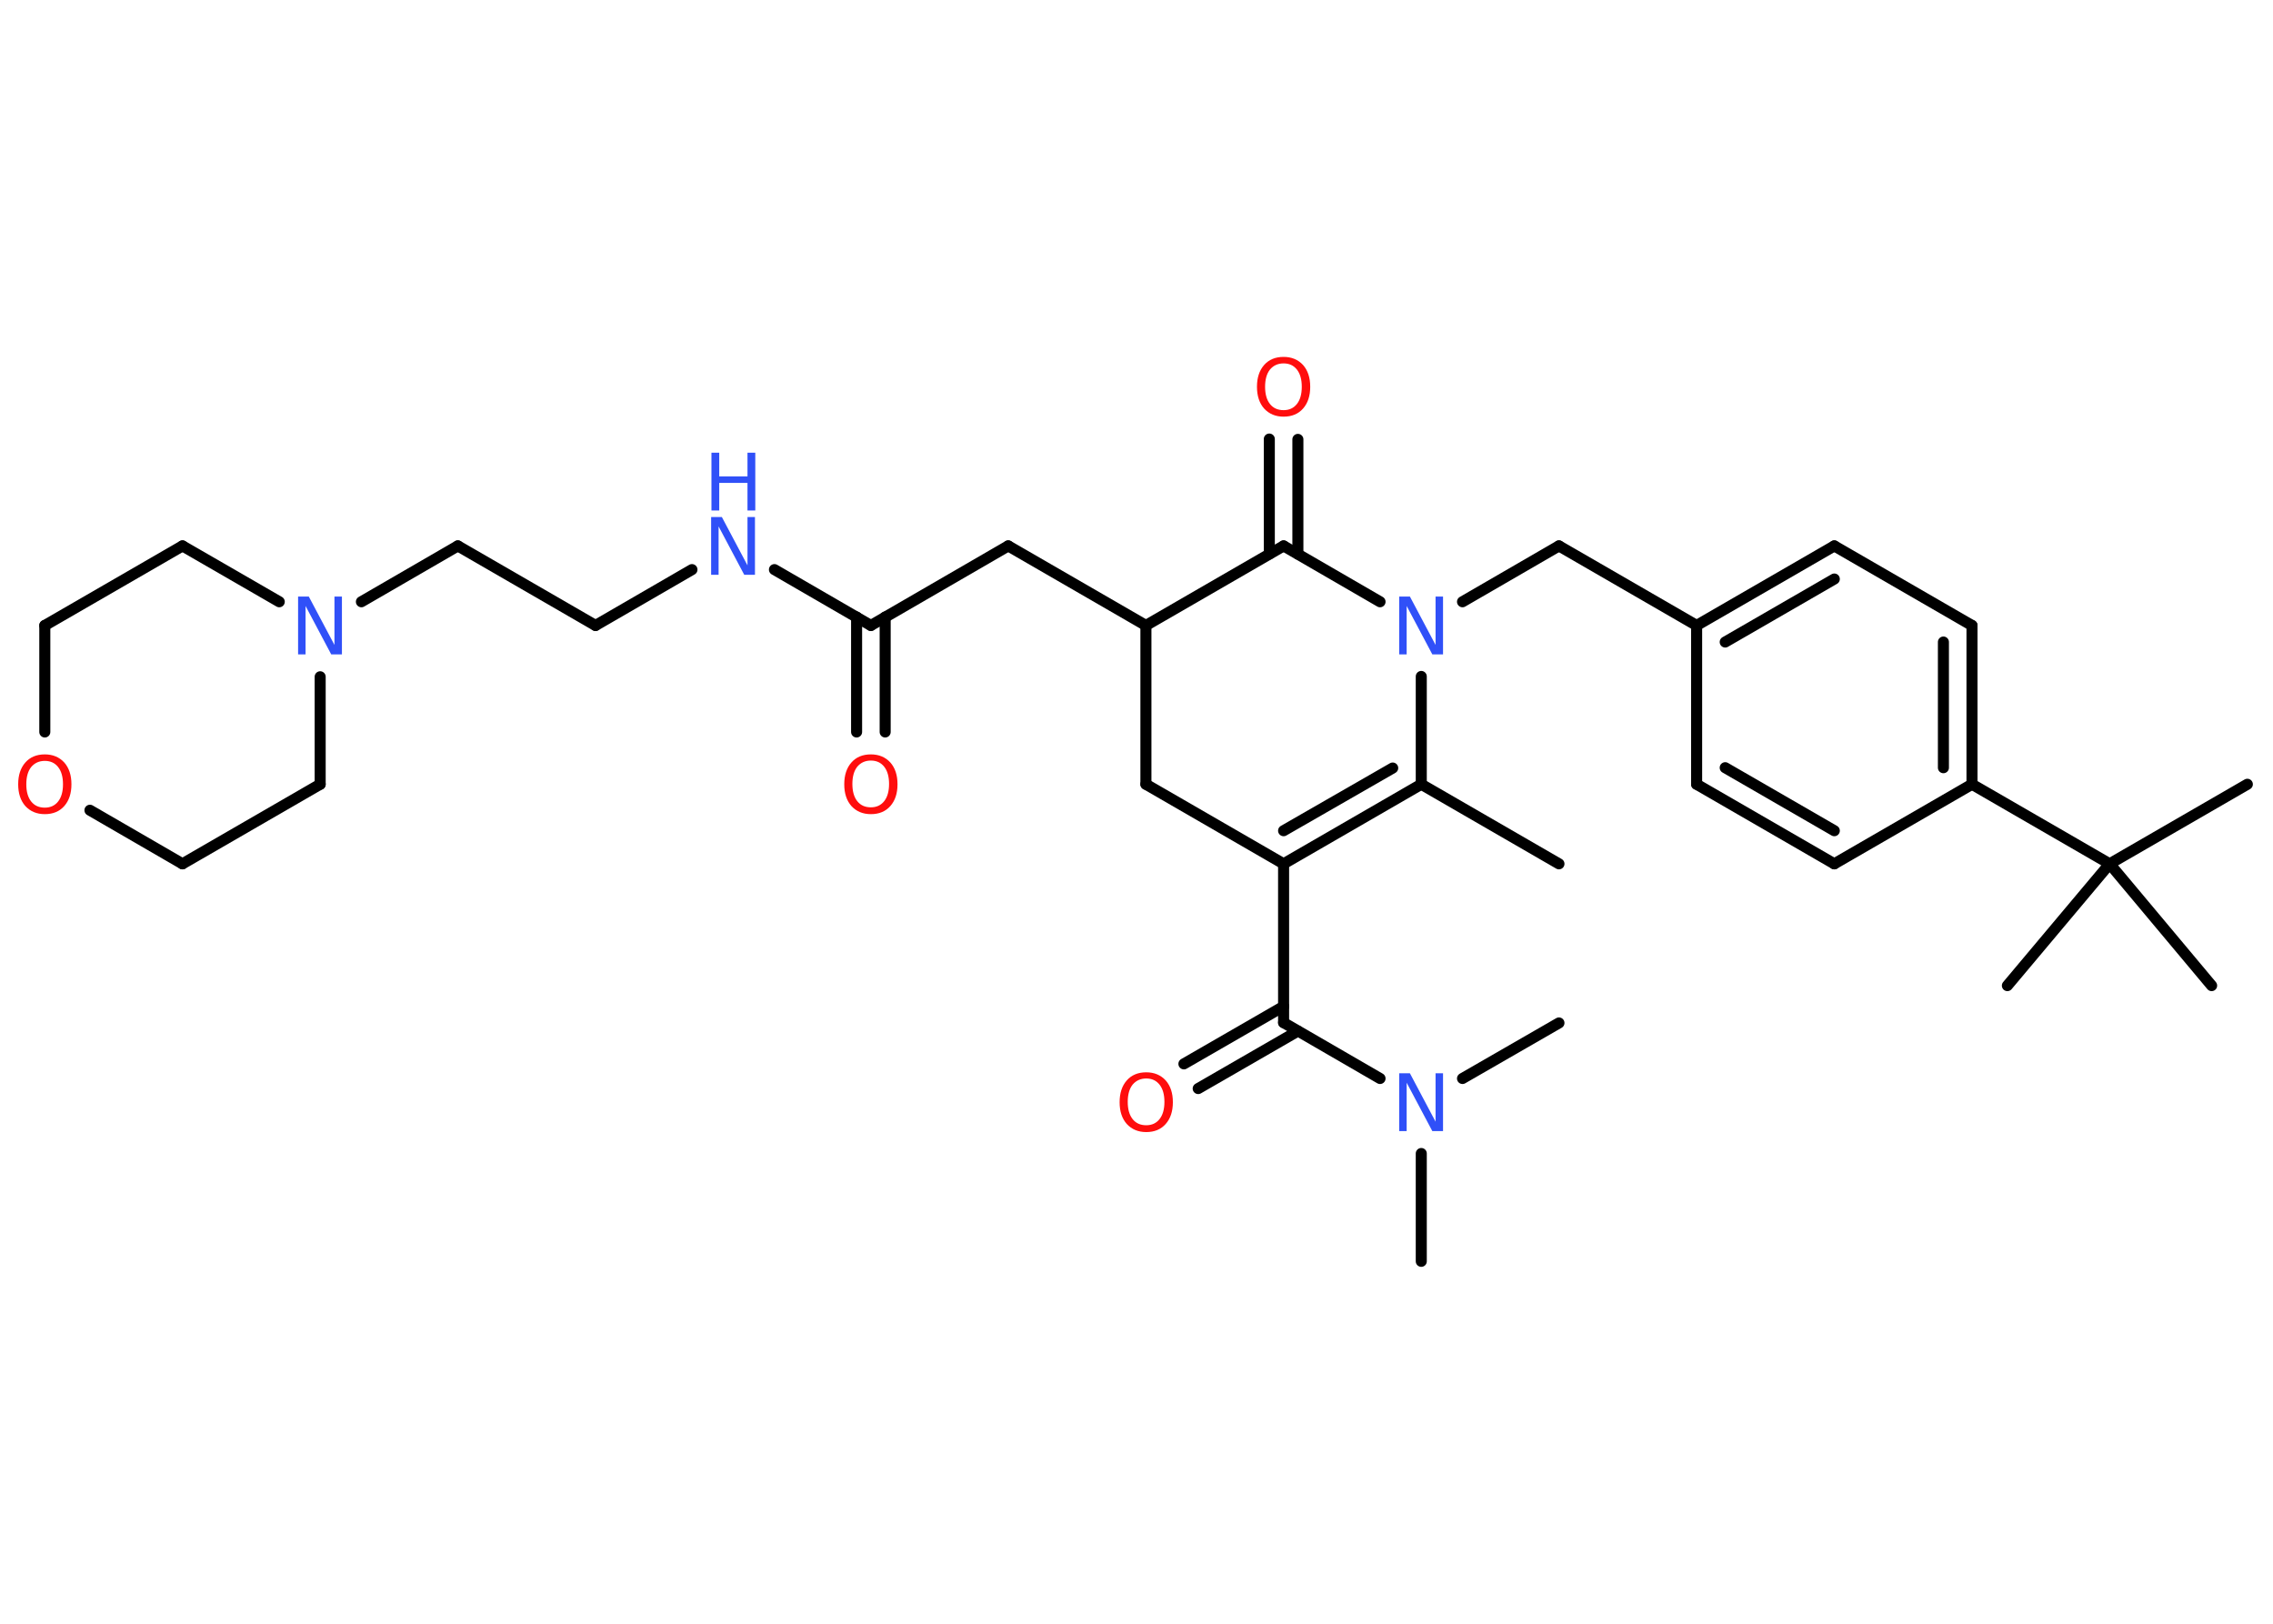 <?xml version='1.0' encoding='UTF-8'?>
<!DOCTYPE svg PUBLIC "-//W3C//DTD SVG 1.1//EN" "http://www.w3.org/Graphics/SVG/1.1/DTD/svg11.dtd">
<svg version='1.2' xmlns='http://www.w3.org/2000/svg' xmlns:xlink='http://www.w3.org/1999/xlink' width='70.0mm' height='50.0mm' viewBox='0 0 70.0 50.0'>
  <desc>Generated by the Chemistry Development Kit (http://github.com/cdk)</desc>
  <g stroke-linecap='round' stroke-linejoin='round' stroke='#000000' stroke-width='.34' fill='#3050F8'>
    <rect x='.0' y='.0' width='70.0' height='50.0' fill='#FFFFFF' stroke='none'/>
    <g id='mol1' class='mol'>
      <line id='mol1bnd1' class='bond' x1='48.01' y1='26.6' x2='43.77' y2='24.15'/>
      <g id='mol1bnd2' class='bond'>
        <line x1='39.53' y1='26.6' x2='43.77' y2='24.15'/>
        <line x1='39.53' y1='25.58' x2='42.89' y2='23.65'/>
      </g>
      <line id='mol1bnd3' class='bond' x1='39.53' y1='26.6' x2='39.53' y2='31.49'/>
      <g id='mol1bnd4' class='bond'>
        <line x1='39.97' y1='31.75' x2='36.9' y2='33.52'/>
        <line x1='39.53' y1='30.99' x2='36.46' y2='32.76'/>
      </g>
      <line id='mol1bnd5' class='bond' x1='39.53' y1='31.49' x2='42.5' y2='33.21'/>
      <line id='mol1bnd6' class='bond' x1='43.77' y1='35.52' x2='43.77' y2='38.84'/>
      <line id='mol1bnd7' class='bond' x1='45.04' y1='33.21' x2='48.01' y2='31.5'/>
      <line id='mol1bnd8' class='bond' x1='39.53' y1='26.6' x2='35.29' y2='24.15'/>
      <line id='mol1bnd9' class='bond' x1='35.29' y1='24.15' x2='35.29' y2='19.26'/>
      <line id='mol1bnd10' class='bond' x1='35.29' y1='19.26' x2='31.05' y2='16.81'/>
      <line id='mol1bnd11' class='bond' x1='31.05' y1='16.81' x2='26.82' y2='19.26'/>
      <g id='mol1bnd12' class='bond'>
        <line x1='27.26' y1='19.0' x2='27.26' y2='22.54'/>
        <line x1='26.38' y1='19.0' x2='26.38' y2='22.54'/>
      </g>
      <line id='mol1bnd13' class='bond' x1='26.82' y1='19.26' x2='23.85' y2='17.54'/>
      <line id='mol1bnd14' class='bond' x1='21.31' y1='17.54' x2='18.34' y2='19.26'/>
      <line id='mol1bnd15' class='bond' x1='18.34' y1='19.26' x2='14.1' y2='16.81'/>
      <line id='mol1bnd16' class='bond' x1='14.1' y1='16.81' x2='11.13' y2='18.53'/>
      <line id='mol1bnd17' class='bond' x1='9.86' y1='20.84' x2='9.86' y2='24.15'/>
      <line id='mol1bnd18' class='bond' x1='9.86' y1='24.15' x2='5.62' y2='26.6'/>
      <line id='mol1bnd19' class='bond' x1='5.62' y1='26.6' x2='2.77' y2='24.95'/>
      <line id='mol1bnd20' class='bond' x1='1.38' y1='22.54' x2='1.38' y2='19.26'/>
      <line id='mol1bnd21' class='bond' x1='1.38' y1='19.26' x2='5.62' y2='16.81'/>
      <line id='mol1bnd22' class='bond' x1='8.6' y1='18.53' x2='5.62' y2='16.81'/>
      <line id='mol1bnd23' class='bond' x1='35.29' y1='19.26' x2='39.53' y2='16.81'/>
      <g id='mol1bnd24' class='bond'>
        <line x1='39.09' y1='17.06' x2='39.09' y2='13.52'/>
        <line x1='39.97' y1='17.06' x2='39.97' y2='13.53'/>
      </g>
      <line id='mol1bnd25' class='bond' x1='39.53' y1='16.81' x2='42.5' y2='18.53'/>
      <line id='mol1bnd26' class='bond' x1='43.77' y1='24.15' x2='43.77' y2='20.83'/>
      <line id='mol1bnd27' class='bond' x1='45.04' y1='18.53' x2='48.01' y2='16.81'/>
      <line id='mol1bnd28' class='bond' x1='48.01' y1='16.81' x2='52.25' y2='19.26'/>
      <g id='mol1bnd29' class='bond'>
        <line x1='56.49' y1='16.81' x2='52.25' y2='19.26'/>
        <line x1='56.49' y1='17.83' x2='53.13' y2='19.77'/>
      </g>
      <line id='mol1bnd30' class='bond' x1='56.49' y1='16.81' x2='60.73' y2='19.26'/>
      <g id='mol1bnd31' class='bond'>
        <line x1='60.73' y1='24.15' x2='60.73' y2='19.26'/>
        <line x1='59.85' y1='23.64' x2='59.85' y2='19.77'/>
      </g>
      <line id='mol1bnd32' class='bond' x1='60.73' y1='24.15' x2='64.97' y2='26.6'/>
      <line id='mol1bnd33' class='bond' x1='64.97' y1='26.6' x2='69.21' y2='24.15'/>
      <line id='mol1bnd34' class='bond' x1='64.97' y1='26.6' x2='61.82' y2='30.35'/>
      <line id='mol1bnd35' class='bond' x1='64.97' y1='26.6' x2='68.11' y2='30.35'/>
      <line id='mol1bnd36' class='bond' x1='60.73' y1='24.15' x2='56.49' y2='26.6'/>
      <g id='mol1bnd37' class='bond'>
        <line x1='52.25' y1='24.15' x2='56.49' y2='26.6'/>
        <line x1='53.13' y1='23.64' x2='56.49' y2='25.58'/>
      </g>
      <line id='mol1bnd38' class='bond' x1='52.25' y1='19.26' x2='52.25' y2='24.15'/>
      <path id='mol1atm5' class='atom' d='M35.3 33.21q-.26 .0 -.42 .19q-.15 .19 -.15 .53q.0 .34 .15 .53q.15 .19 .42 .19q.26 .0 .41 -.19q.15 -.19 .15 -.53q.0 -.34 -.15 -.53q-.15 -.19 -.41 -.19zM35.3 33.02q.37 .0 .6 .25q.22 .25 .22 .67q.0 .42 -.22 .67q-.22 .25 -.6 .25q-.37 .0 -.6 -.25q-.22 -.25 -.22 -.67q.0 -.42 .22 -.67q.22 -.25 .6 -.25z' stroke='none' fill='#FF0D0D'/>
      <path id='mol1atm6' class='atom' d='M43.1 33.05h.32l.79 1.49v-1.49h.23v1.78h-.33l-.79 -1.49v1.49h-.23v-1.78z' stroke='none'/>
      <path id='mol1atm13' class='atom' d='M26.82 23.42q-.26 .0 -.42 .19q-.15 .19 -.15 .53q.0 .34 .15 .53q.15 .19 .42 .19q.26 .0 .41 -.19q.15 -.19 .15 -.53q.0 -.34 -.15 -.53q-.15 -.19 -.41 -.19zM26.82 23.23q.37 .0 .6 .25q.22 .25 .22 .67q.0 .42 -.22 .67q-.22 .25 -.6 .25q-.37 .0 -.6 -.25q-.22 -.25 -.22 -.67q.0 -.42 .22 -.67q.22 -.25 .6 -.25z' stroke='none' fill='#FF0D0D'/>
      <g id='mol1atm14' class='atom'>
        <path d='M21.91 15.92h.32l.79 1.49v-1.49h.23v1.78h-.33l-.79 -1.49v1.49h-.23v-1.78z' stroke='none'/>
        <path d='M21.91 13.94h.24v.73h.87v-.73h.24v1.78h-.24v-.85h-.87v.85h-.24v-1.78z' stroke='none'/>
      </g>
      <path id='mol1atm17' class='atom' d='M9.19 18.37h.32l.79 1.49v-1.49h.23v1.78h-.33l-.79 -1.49v1.49h-.23v-1.78z' stroke='none'/>
      <path id='mol1atm20' class='atom' d='M1.38 23.43q-.26 .0 -.42 .19q-.15 .19 -.15 .53q.0 .34 .15 .53q.15 .19 .42 .19q.26 .0 .41 -.19q.15 -.19 .15 -.53q.0 -.34 -.15 -.53q-.15 -.19 -.41 -.19zM1.38 23.23q.37 .0 .6 .25q.22 .25 .22 .67q.0 .42 -.22 .67q-.22 .25 -.6 .25q-.37 .0 -.6 -.25q-.22 -.25 -.22 -.67q.0 -.42 .22 -.67q.22 -.25 .6 -.25z' stroke='none' fill='#FF0D0D'/>
      <path id='mol1atm24' class='atom' d='M39.53 11.19q-.26 .0 -.42 .19q-.15 .19 -.15 .53q.0 .34 .15 .53q.15 .19 .42 .19q.26 .0 .41 -.19q.15 -.19 .15 -.53q.0 -.34 -.15 -.53q-.15 -.19 -.41 -.19zM39.53 10.99q.37 .0 .6 .25q.22 .25 .22 .67q.0 .42 -.22 .67q-.22 .25 -.6 .25q-.37 .0 -.6 -.25q-.22 -.25 -.22 -.67q.0 -.42 .22 -.67q.22 -.25 .6 -.25z' stroke='none' fill='#FF0D0D'/>
      <path id='mol1atm25' class='atom' d='M43.1 18.37h.32l.79 1.49v-1.49h.23v1.78h-.33l-.79 -1.49v1.49h-.23v-1.78z' stroke='none'/>
    </g>
  </g>
</svg>
